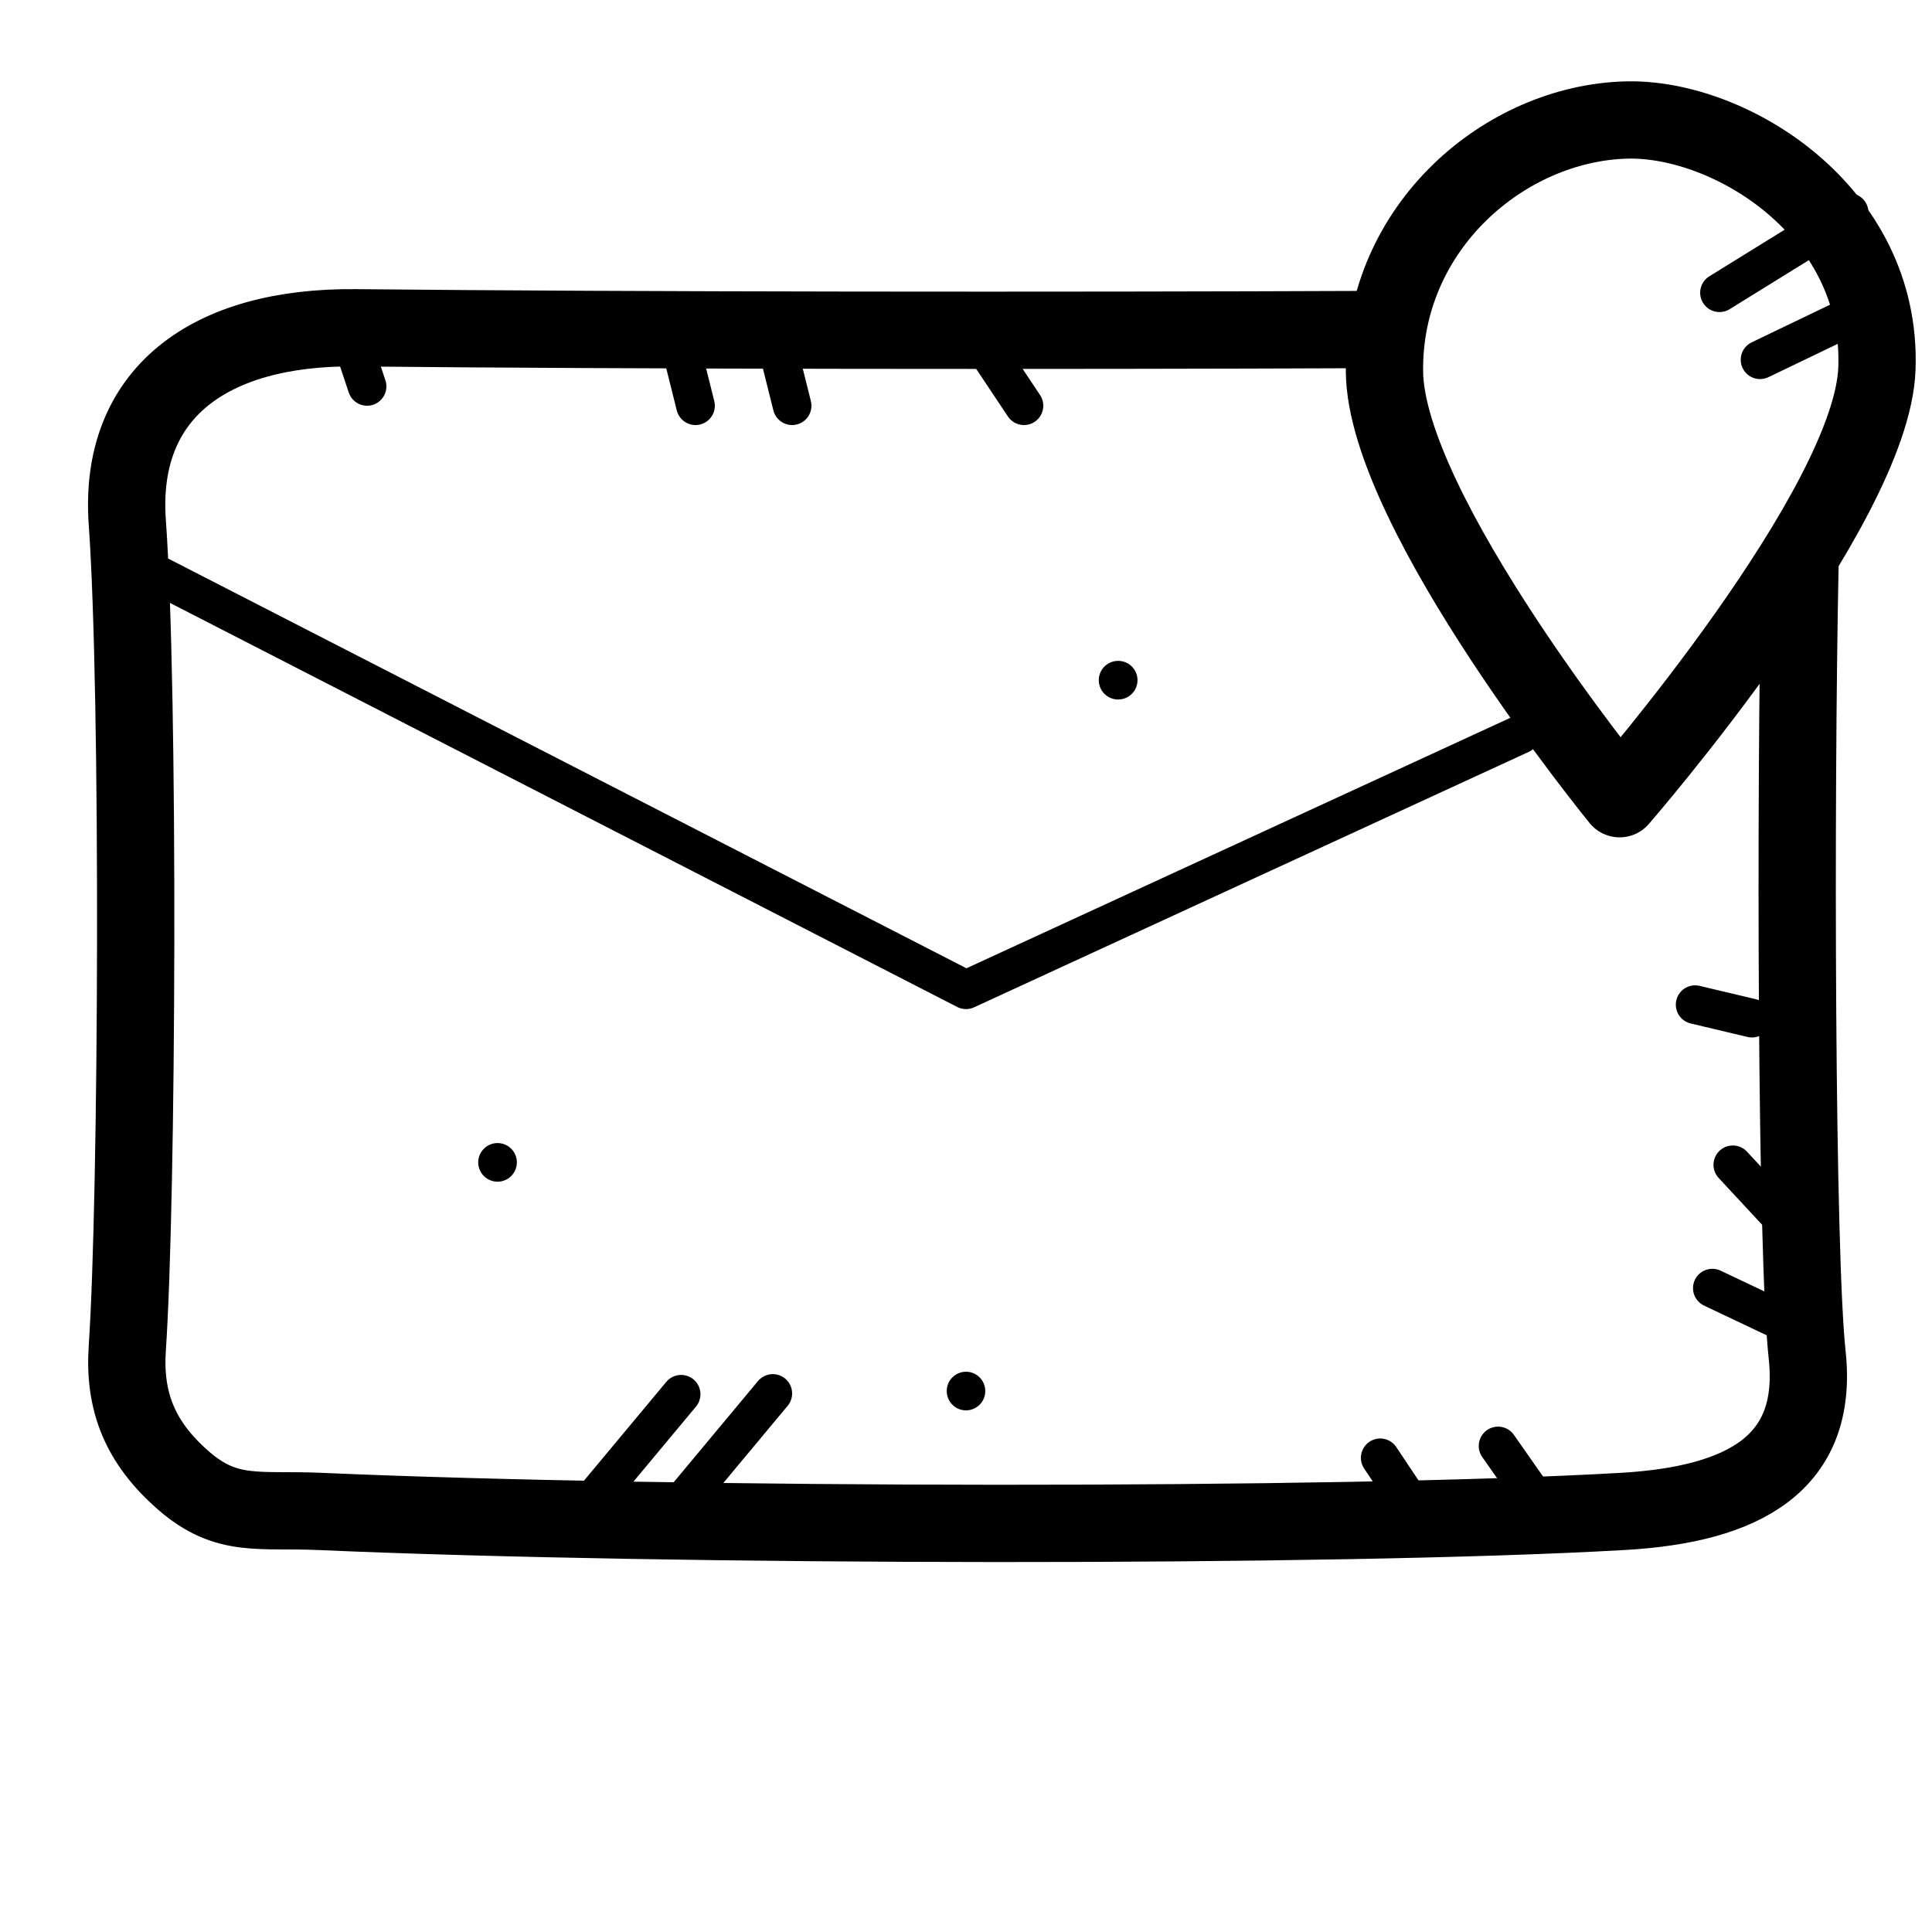 <?xml version="1.0" encoding="iso-8859-1"?>
<!-- Generator: Adobe Illustrator 25.4.1, SVG Export Plug-In . SVG Version: 6.00 Build 0)  -->
<svg version="1.1" baseProfile="basic" id="Layer_1"
	 xmlns="http://www.w3.org/2000/svg" xmlns:xlink="http://www.w3.org/1999/xlink" x="0px" y="0px" viewBox="0 0 100 100"
	 xml:space="preserve">
<path style="fill:none;stroke:#000000;stroke-width:4;stroke-linecap:round;stroke-linejoin:round;stroke-miterlimit:10;" d="
	M93.17,29.051c-0.26,12.637-0.2,35.851,0.37,41.094c0.59,5.543-3.19,7.723-9.56,8.087c-14.83,0.848-49.085,0.803-67.404,0
	c-3.176-0.139-4.837,0.357-7.084-1.605c-2.248-1.962-3.09-4.086-2.903-6.854c0.524-7.744,0.633-33.867,0-42.732
	c-0.476-6.654,4.196-10.152,11.838-10.075c14.247,0.145,36.443,0.158,52.703,0.09"/>
<path style="fill:none;stroke:#000000;stroke-width:4;stroke-linecap:round;stroke-linejoin:round;stroke-miterlimit:10;" d="
	M83.83,41.341c0,0-12.1-14.844-12.17-22.102c-0.08-7.486,6.25-12.885,12.56-13.028c5.31-0.12,13.21,4.695,12.93,12.846
	C96.91,26.285,83.83,41.341,83.83,41.341z"/>
<line style="fill:none;stroke:#000000;stroke-width:2;stroke-linecap:round;stroke-linejoin:round;stroke-miterlimit:10;" x1="89" y1="15.152" x2="95.71" y2="11"/>
<line style="fill:none;stroke:#000000;stroke-width:2;stroke-linecap:round;stroke-linejoin:round;stroke-miterlimit:10;" x1="91.1" y1="18.621" x2="95.8" y2="16.362"/>
<path style="fill-rule:evenodd;clip-rule:evenodd;" d="M49.19,72.583c-0.32-0.449-0.22-1.074,0.23-1.395
	c0.45-0.322,1.07-0.219,1.39,0.23c0.32,0.448,0.22,1.074-0.23,1.395C50.13,73.135,49.51,73.032,49.19,72.583"/>
<path style="fill-rule:evenodd;clip-rule:evenodd;" d="M57.06,35.789c-0.32-0.449-0.22-1.074,0.23-1.395
	c0.45-0.322,1.08-0.219,1.4,0.23c0.32,0.448,0.22,1.074-0.23,1.395C58.01,36.341,57.38,36.238,57.06,35.789"/>
<path style="fill-rule:evenodd;clip-rule:evenodd;" d="M24.94,60.747c-0.322-0.449-0.219-1.074,0.23-1.395
	c0.449-0.322,1.074-0.219,1.395,0.23c0.322,0.448,0.219,1.074-0.23,1.395C25.887,61.299,25.262,61.196,24.94,60.747"/>
<line style="fill:none;stroke:#000000;stroke-width:2;stroke-linecap:round;stroke-linejoin:round;stroke-miterlimit:10;" x1="92.39" y1="63.198" x2="89.69" y2="60.29"/>
<line style="fill:none;stroke:#000000;stroke-width:2;stroke-linecap:round;stroke-linejoin:round;stroke-miterlimit:10;" x1="90.68" y1="52.699" x2="87.74" y2="52.001"/>
<line style="fill:none;stroke:#000000;stroke-width:2;stroke-linecap:round;stroke-linejoin:round;stroke-miterlimit:10;" x1="79.19" y1="77.198" x2="77.54" y2="74.842"/>
<line style="fill:none;stroke:#000000;stroke-width:2;stroke-linecap:round;stroke-linejoin:round;stroke-miterlimit:10;" x1="73.84" y1="79.056" x2="71.44" y2="75.456"/>
<line style="fill:none;stroke:#000000;stroke-width:2;stroke-linecap:round;stroke-linejoin:round;stroke-miterlimit:10;" x1="92.63" y1="68.57" x2="88.63" y2="66.673"/>
<line style="fill:none;stroke:#000000;stroke-width:2;stroke-linecap:round;stroke-linejoin:round;stroke-miterlimit:10;" x1="35.001" y1="78.125" x2="40" y2="72.125"/>
<line style="fill:none;stroke:#000000;stroke-width:2;stroke-linecap:round;stroke-linejoin:round;stroke-miterlimit:10;" x1="30.255" y1="78.166" x2="35.255" y2="72.166"/>
<line style="fill:none;stroke:#000000;stroke-width:2;stroke-linecap:round;stroke-linejoin:round;stroke-miterlimit:10;" x1="35" y1="17" x2="36" y2="21"/>
<line style="fill:none;stroke:#000000;stroke-width:2;stroke-linecap:round;stroke-linejoin:round;stroke-miterlimit:10;" x1="40" y1="17" x2="41" y2="21"/>
<line style="fill:none;stroke:#000000;stroke-width:2;stroke-linecap:round;stroke-linejoin:round;stroke-miterlimit:10;" x1="51" y1="18" x2="53" y2="21"/>
<line style="fill:none;stroke:#000000;stroke-width:2;stroke-linecap:round;stroke-linejoin:round;stroke-miterlimit:10;" x1="18" y1="17" x2="19" y2="20"/>
<polyline style="fill:none;stroke:#000000;stroke-width:2;stroke-linecap:round;stroke-linejoin:round;stroke-miterlimit:10;" points="
	6.556,28.932 50,51.23 78.7,38.013 "/>
</svg>